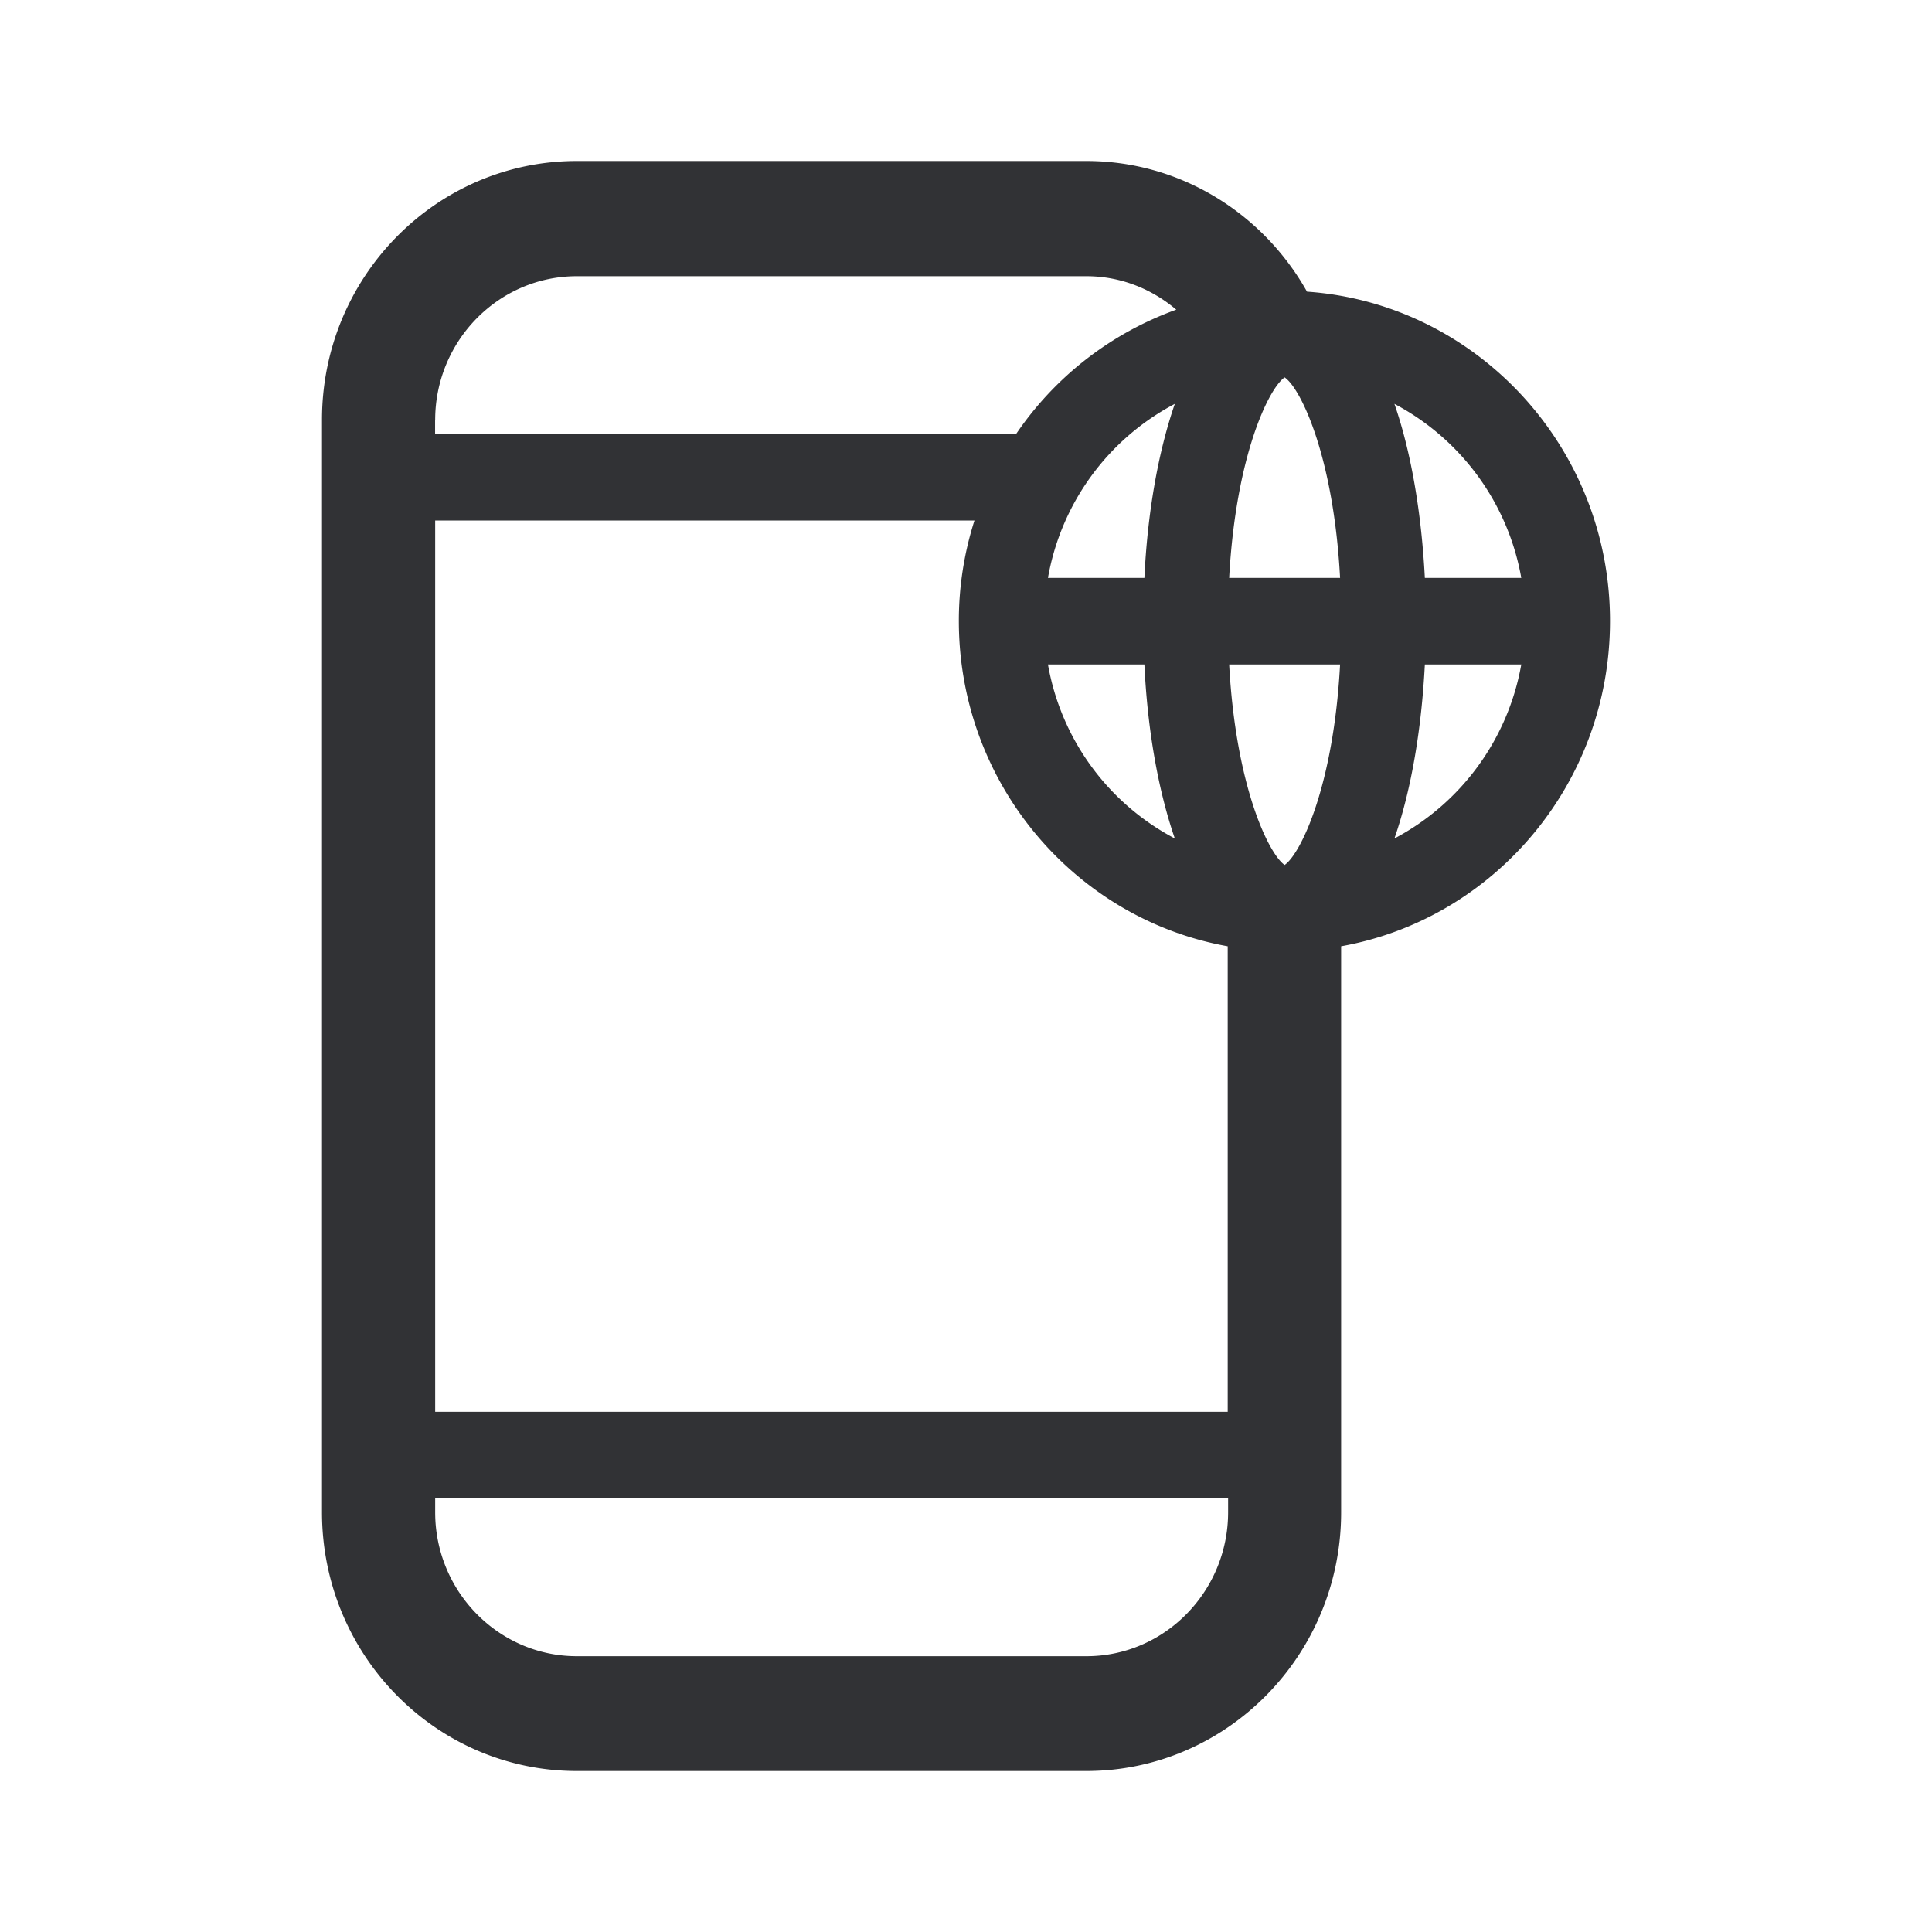 <svg width="24" height="24" fill="none" xmlns="http://www.w3.org/2000/svg"><path fill-rule="evenodd" clip-rule="evenodd" d="M16.236 3.623C18.334 3.769 20 5.547 20 7.714c0 2.025-1.445 3.703-3.34 4.041v7.031C16.66 20.56 15.24 22 13.495 22h-6.33C5.418 22 4 20.56 4 18.786V5.214C4 3.44 5.418 2 7.165 2h6.33c1.17 0 2.197.654 2.741 1.623ZM17.7 7.179h1.198a3.045 3.045 0 0 0-1.576-2.162c.216.622.338 1.39.378 2.162Zm-1.053 1.075c-.081 1.513-.49 2.354-.689 2.491-.198-.137-.607-.978-.689-2.491h1.378Zm-.689-3.566c-.198.137-.607.978-.689 2.491h1.378c-.081-1.513-.49-2.358-.689-2.491Zm-10.552.53c0-.983.787-1.787 1.76-1.787h6.33c.427 0 .815.16 1.116.416a4.07 4.07 0 0 0-1.99 1.545H5.405v-.174Zm7.612 1.961h1.198c.036-.772.162-1.536.378-2.162a3.036 3.036 0 0 0-1.576 2.162Zm1.576 3.237a3.036 3.036 0 0 1-1.576-2.162h1.198c.036.772.162 1.536.378 2.162Zm-1.098 10.158c.972 0 1.76-.805 1.76-1.788v-.178h-9.85v.178c0 .988.792 1.788 1.76 1.788h6.33Zm-8.09-3.036V6.466h6.699a4.088 4.088 0 0 0-.194 1.248c0 2.02 1.445 3.703 3.34 4.041v5.783H5.405Zm12.294-9.284c-.04.777-.162 1.54-.378 2.162a3.045 3.045 0 0 0 1.576-2.162H17.7Z" fill="#313235"/></svg>